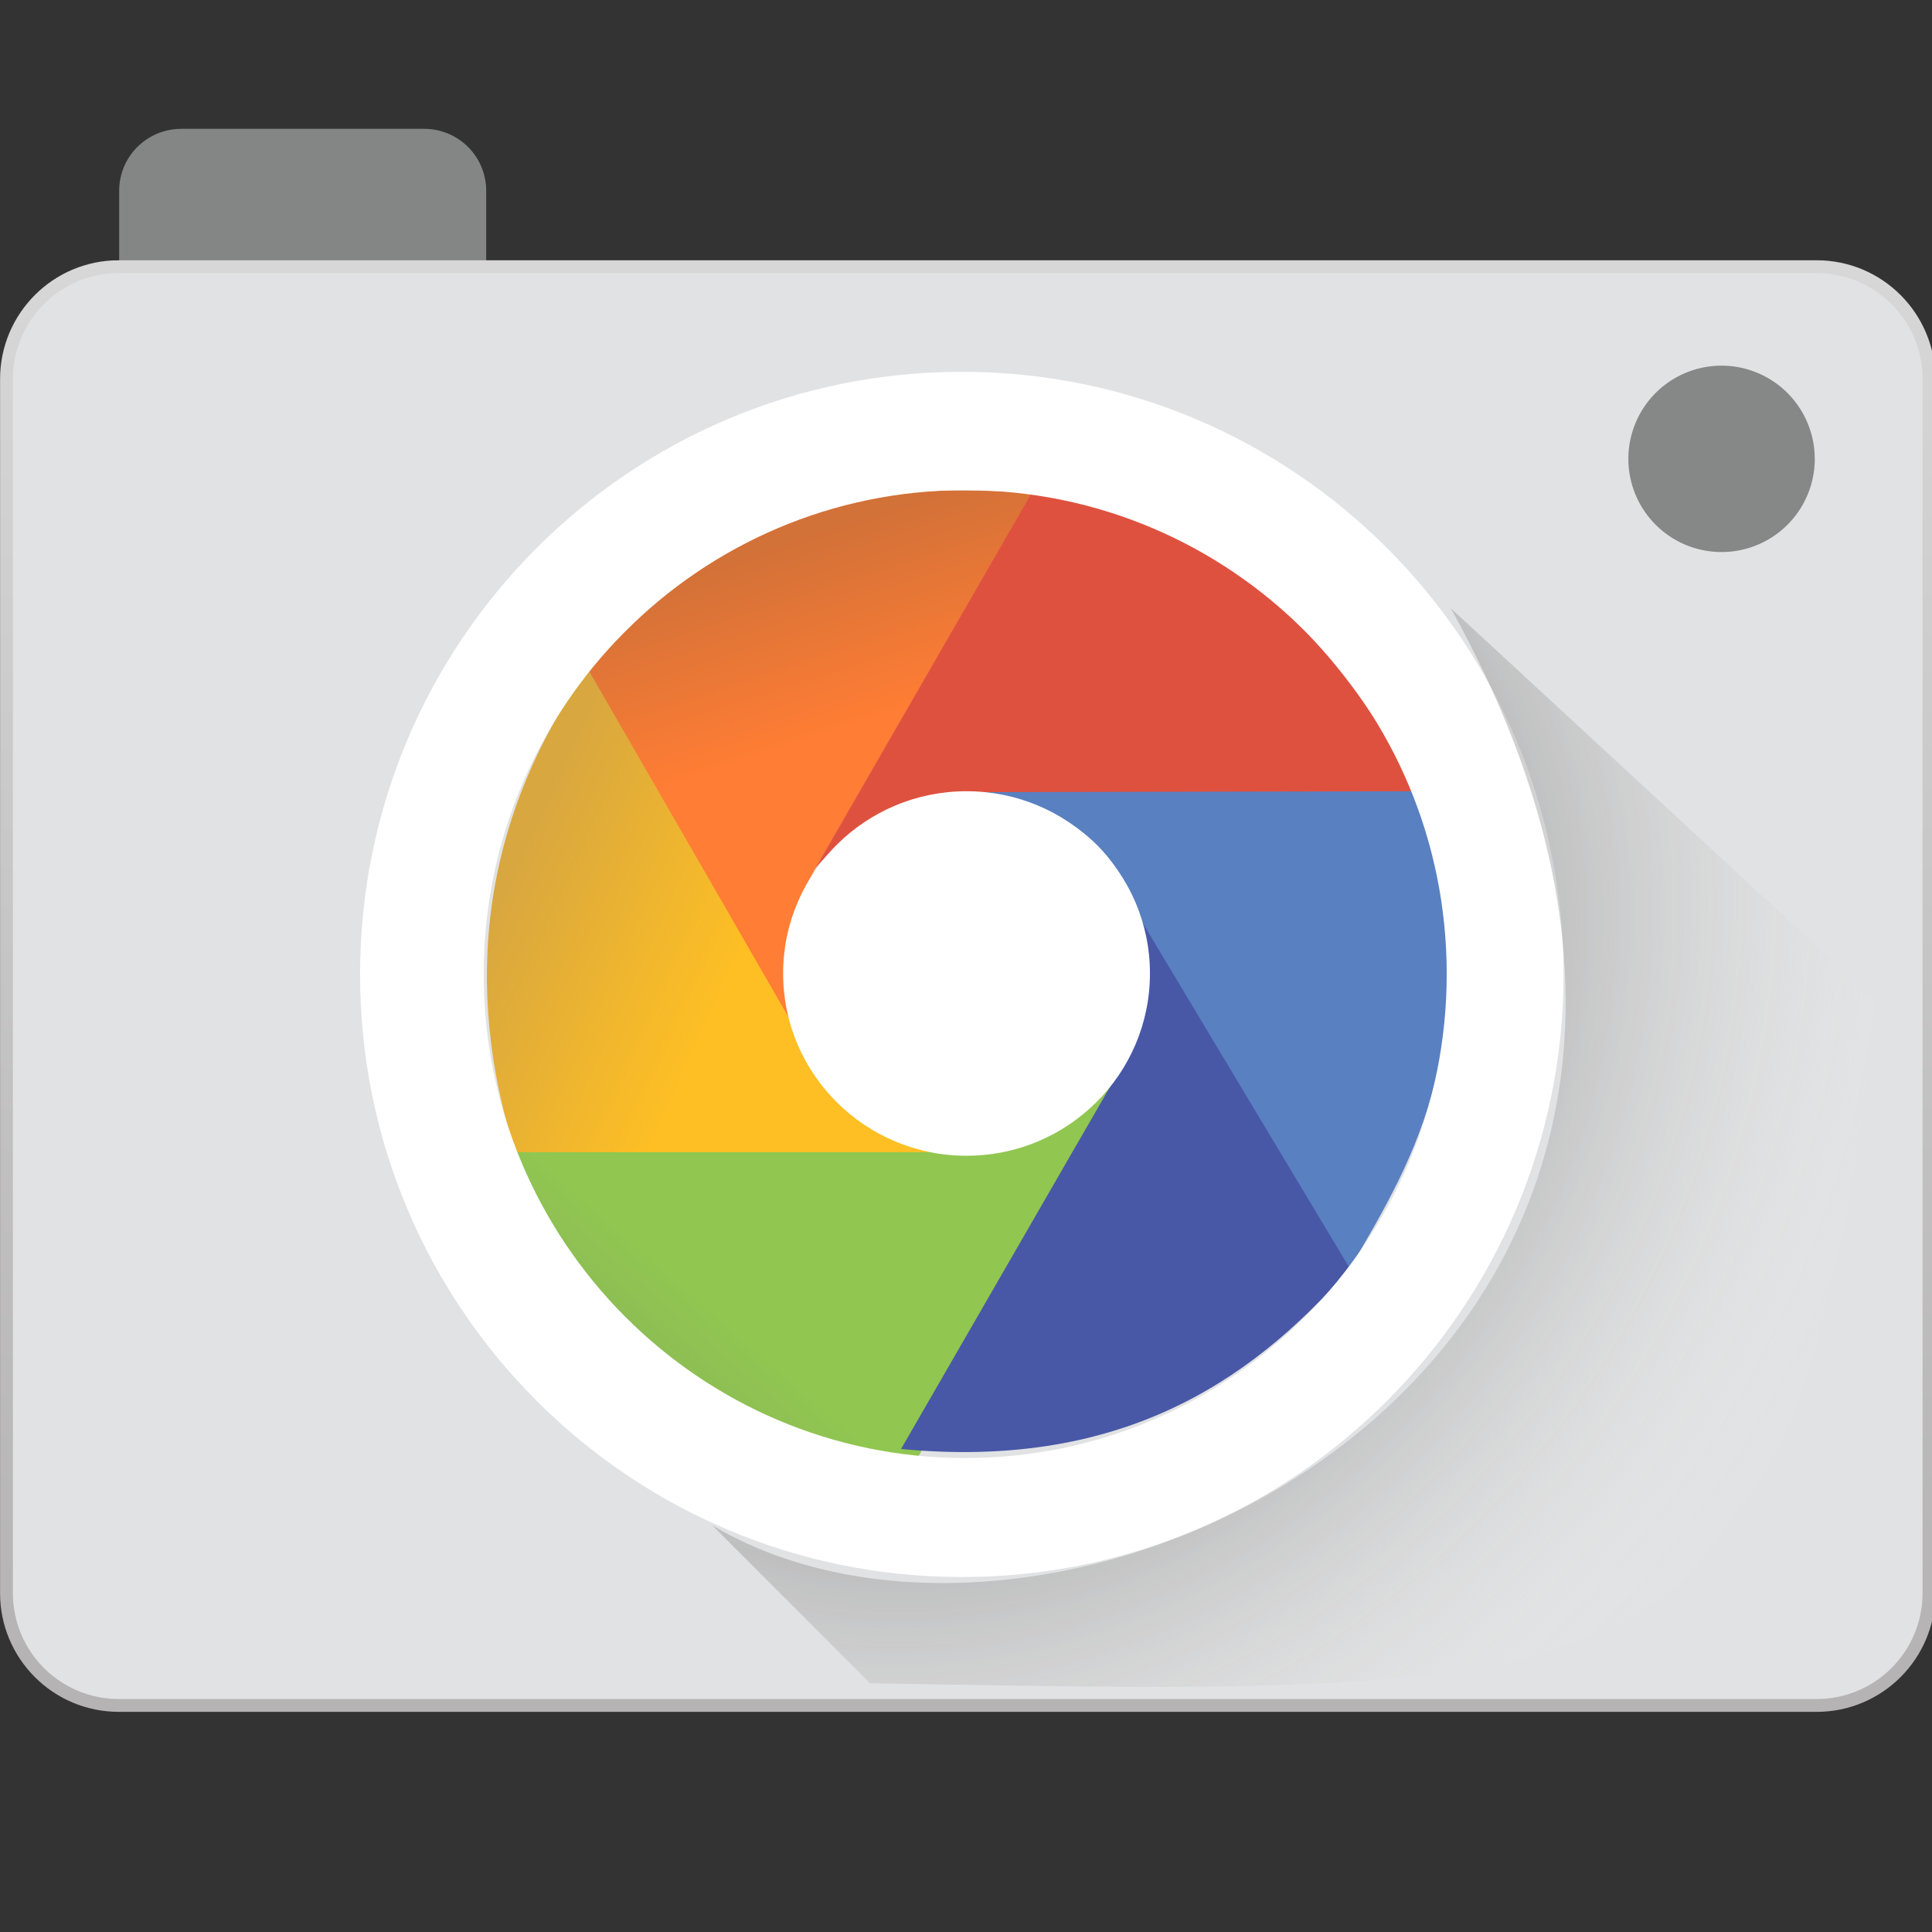 <svg xmlns="http://www.w3.org/2000/svg" width="56" height="56"><rect width="100%" height="100%" fill="#333333" stroke="none"/><defs><linearGradient id="a" gradientUnits="userSpaceOnUse" x1="143.947" y1="790.23" x2="143.947" y2="1007.918" gradientTransform="matrix(.993 0 0 .996 .5 5.01)"><stop offset="0" style="stop-color:#d7d7d8;stop-opacity:1"/><stop offset="1" style="stop-color:#b5b3b3;stop-opacity:1"/></linearGradient><linearGradient id="b" gradientUnits="userSpaceOnUse" x1="101.268" y1="960.312" x2="108.339" y2="952.231" gradientTransform="matrix(.187 0 0 .187 0 -140.44)"><stop offset="0" style="stop-color:#8dbd54;stop-opacity:1"/><stop offset="1" style="stop-color:#91c651;stop-opacity:1"/></linearGradient><linearGradient id="c" gradientUnits="userSpaceOnUse" x1="114.179" y1="837.362" x2="123.571" y2="866.291" gradientTransform="matrix(.187 0 0 .187 0 -140.44)"><stop offset="0" style="stop-color:#d27138;stop-opacity:1"/><stop offset="1" style="stop-color:#ff7d34;stop-opacity:1"/></linearGradient><linearGradient id="d" gradientUnits="userSpaceOnUse" x1="75.549" y1="894.148" x2="110" y2="909.862" gradientTransform="matrix(.187 0 0 .187 0 -140.44)"><stop offset="0" style="stop-color:#d8a73f;stop-opacity:1"/><stop offset="1" style="stop-color:#febf24;stop-opacity:1"/></linearGradient><radialGradient id="e" gradientUnits="userSpaceOnUse" cx="142.321" cy="935.372" fx="142.321" fy="935.372" r="90.848" gradientTransform="matrix(.224 .197 -.223 .255 204.976 -237.67)"><stop offset="0" style="stop-color:#000;stop-opacity:1"/><stop offset="1" style="stop-color:#fff;stop-opacity:0"/></radialGradient></defs><path style="stroke:none;fill-rule:nonzero;fill:#fff;fill-opacity:1" d="M22.531 21.586h12.543v13.672H22.531Zm0 0"/><path style="stroke:none;fill-rule:nonzero;fill:#848585;fill-opacity:1" d="M5.254 3.734h7.039c.996 0 1.8.801 1.8 1.801V8H3.454V5.535c0-1 .805-1.8 1.8-1.8Zm0 0"/><path style="fill-rule:nonzero;fill:#e1e2e3;fill-opacity:1;stroke-width:1.989;stroke-linecap:square;stroke-linejoin:miter;stroke:url(#a);stroke-miterlimit:4" d="M18.415 792.352h263.17c9.626 0 17.41 7.806 17.41 17.432v188.17c0 9.605-7.784 17.41-17.41 17.41H18.415c-9.626 0-17.41-7.805-17.41-17.41v-188.17c0-9.626 7.784-17.432 17.41-17.432Zm0 0" transform="matrix(.187 0 0 .187 0 -140.44)"/><path style="stroke:none;fill-rule:nonzero;fill:url(#b)" d="m14.285 33.277 12.711.059 5.942-2.211-6.68 11.723-7.73-.614Zm0 0"/><path style="stroke:none;fill-rule:evenodd;fill:url(#c)" d="m23.066 29.867-6.02-10.426c5.095-5.816 9.466-5.253 12.888-5.175l-6.262 10.847c-1.184 2.028-.938 3.2-.606 4.754Zm0 0"/><path style="stroke:none;fill-rule:evenodd;fill:url(#d)" d="m17.035 19.383 6.035 10.472c.774 1.797 2.14 3.168 4.328 3.543H14.934c-1.508-4.789-1.012-9.578 2.101-14.015Zm0 0"/><path style="stroke:none;fill-rule:evenodd;fill:#df513f;fill-opacity:1" d="M23.633 25.168c.812-.984 1.902-1.547 3.433-1.918l14.036-.285c-3.32-6.324-7.172-7.89-11.192-8.688Zm0 0"/><path style="stroke:none;fill-rule:nonzero;fill:#868787;fill-opacity:1" d="M52.602 13.3a2.7 2.7 0 0 1-5.403 0 2.7 2.7 0 0 1 5.402 0Zm0 0"/><path style="stroke:none;fill-rule:evenodd;fill:#5980c1;fill-opacity:1" d="M28.5 22.96c2.137.423 3.836 1.325 4.465 3.606l6.101 10.301c2.012-3.433 4.09-6.777 2.036-13.933Zm0 0"/><path style="stroke:none;fill-rule:evenodd;fill:#4858a7;fill-opacity:1" d="M39.125 36.766c-2.988 3.445-6.828 5.82-13.008 5.234l5.973-10.352c.71-1.148 1.379-2.335 1.023-4.91Zm0 0"/><path style="stroke:none;fill-rule:nonzero;fill:#fff;fill-opacity:1" d="M27.879 10.777c-9.633 0-17.442 7.82-17.442 17.47 0 9.644 7.81 17.464 17.442 17.464 9.633 0 17.441-7.82 17.441-17.465 0-9.648-7.808-17.469-17.441-17.469Zm.098 3.43c7.71 0 13.96 6.281 13.957 14.027 0 7.746-6.246 14.028-13.957 14.028-7.707 0-13.957-6.282-13.957-14.028s6.25-14.027 13.957-14.027Zm0 0"/><path style="stroke:none;fill-rule:nonzero;fill:#fff;fill-opacity:1" d="M33.332 28.215c0-2.914-2.379-5.281-5.316-5.281-2.934 0-5.317 2.367-5.317 5.28 0 2.919 2.383 5.286 5.317 5.286 2.937 0 5.316-2.367 5.316-5.285Zm0 0"/><path style="stroke:none;fill-rule:evenodd;fill:url(#e)" d="m20.648 44.215 4.57 4.574c22.895.398 26.81.707 29.18-19.754L42.051 17.63c11.855 21.328-10.953 32.766-21.403 26.586Zm0 0"/></svg>
